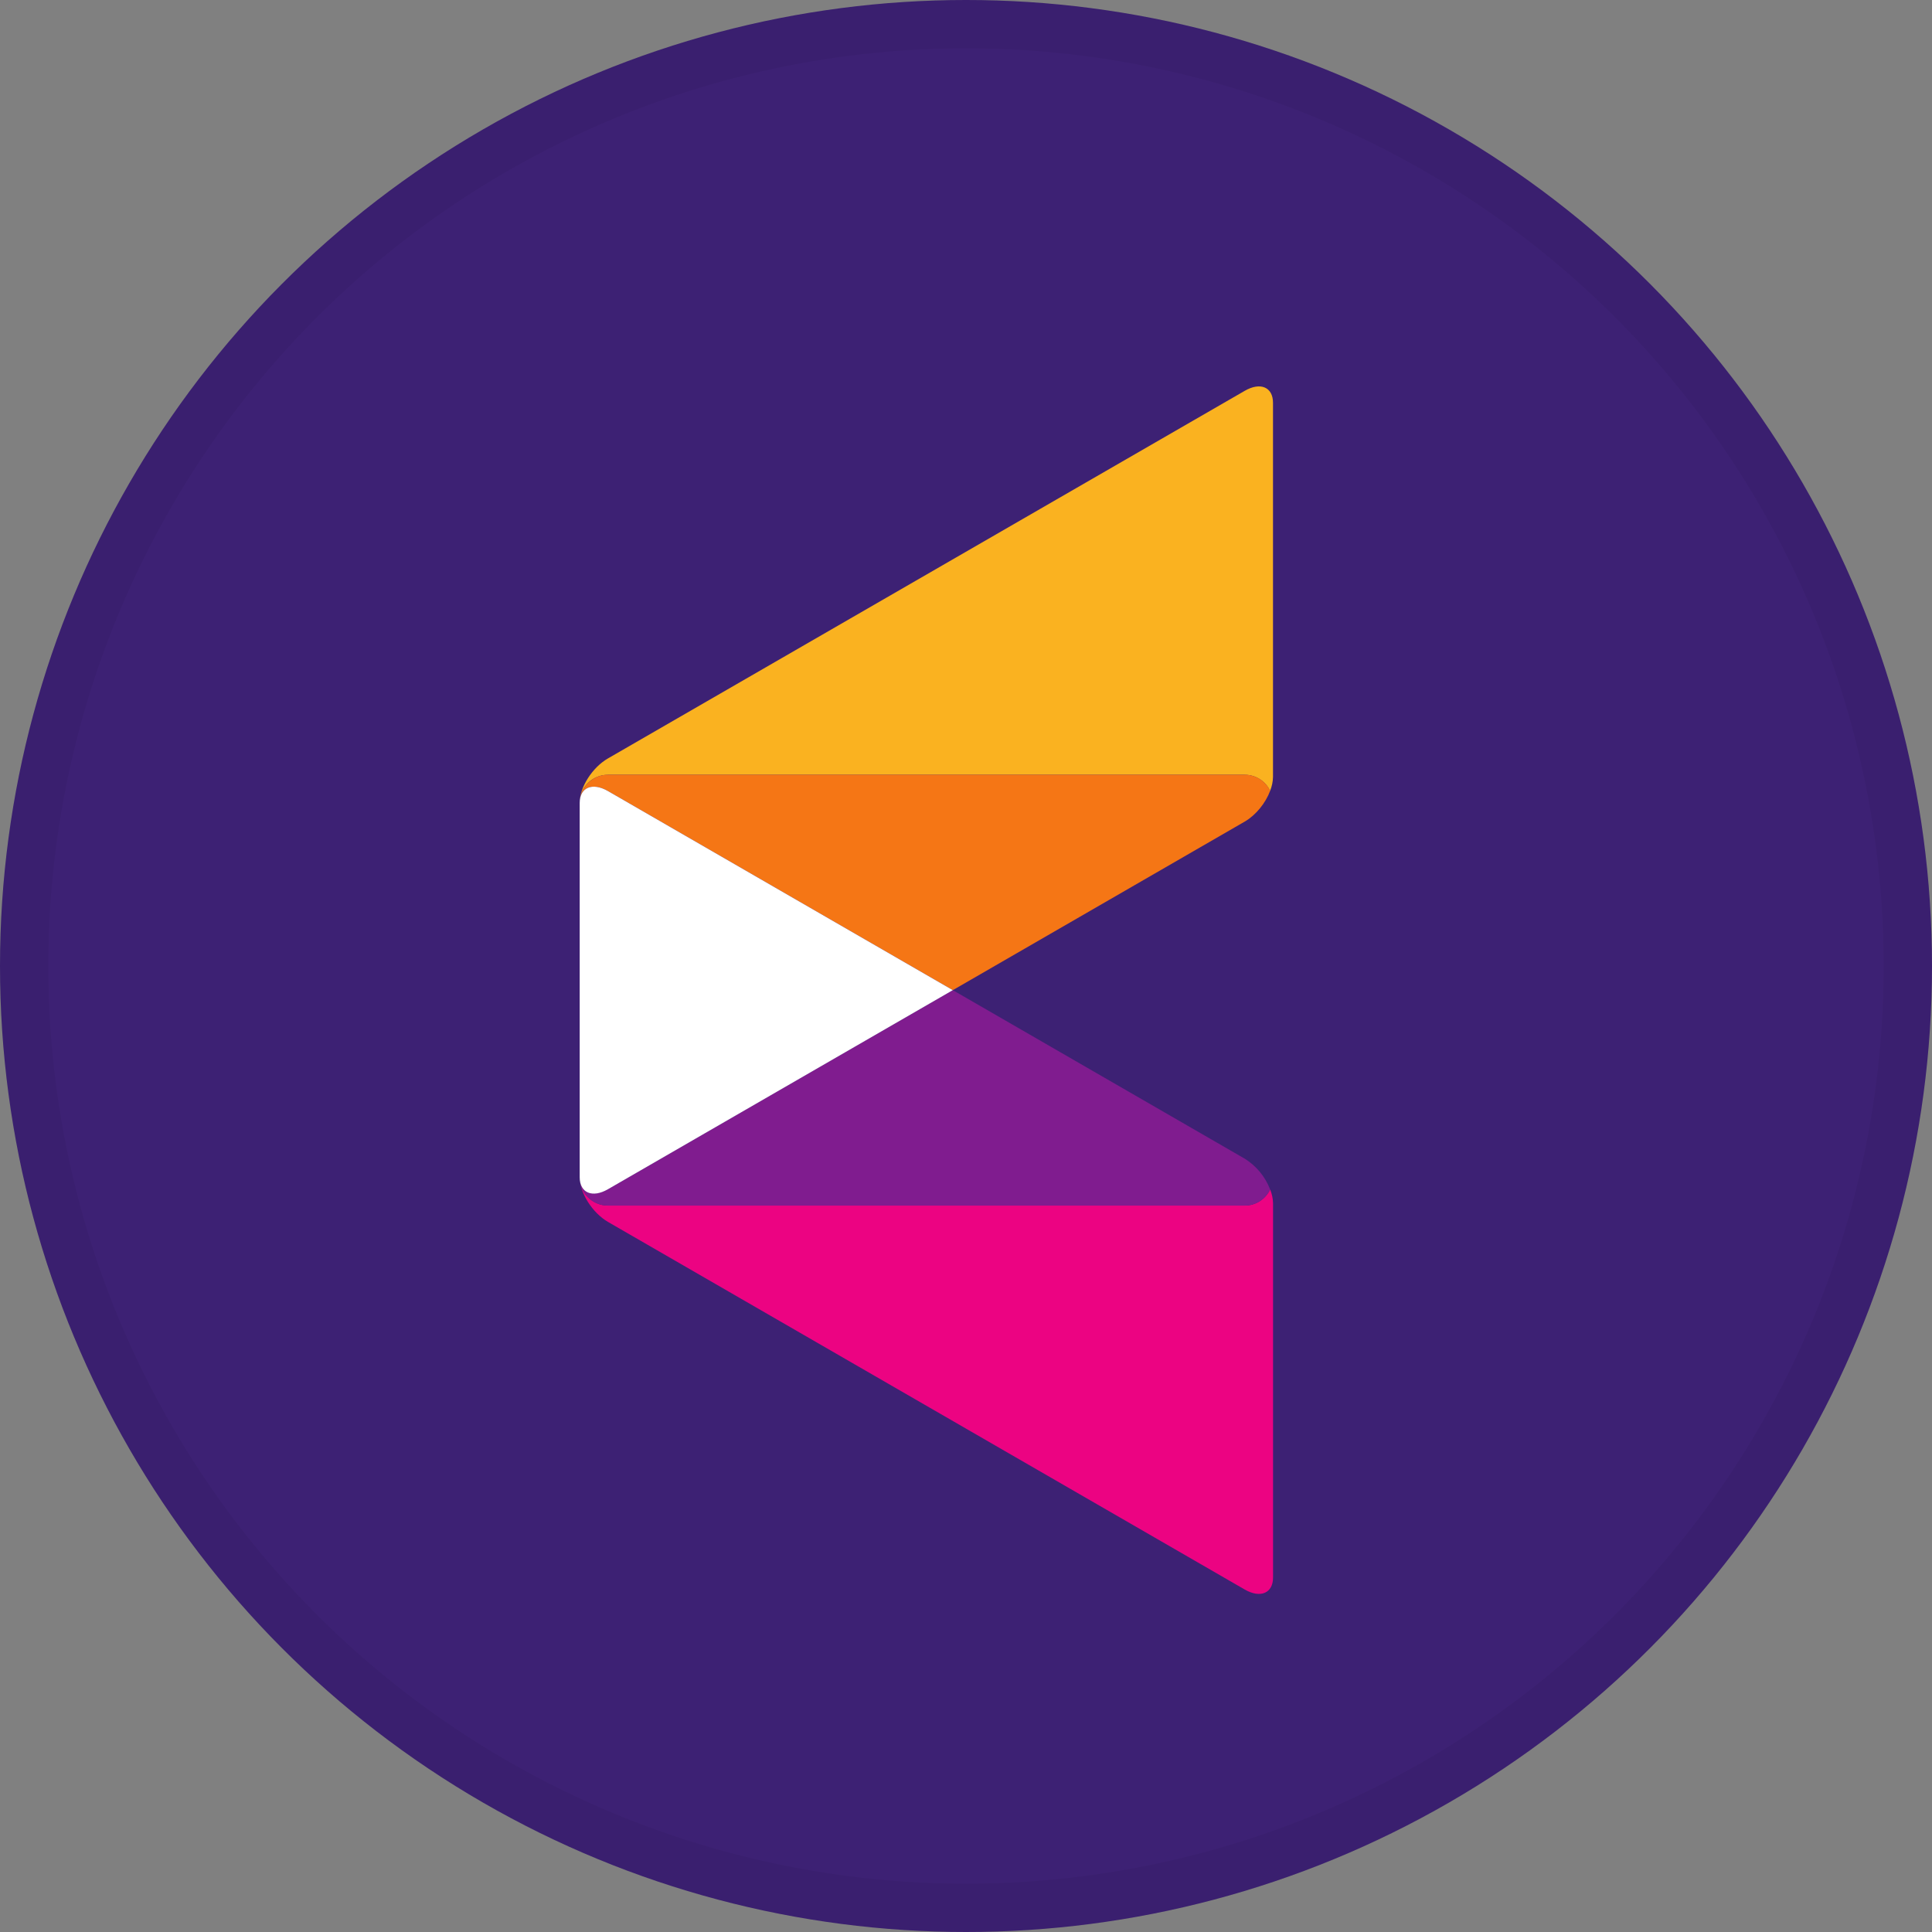 <svg width="40" height="40" viewBox="0 0 40 40" fill="none" xmlns="http://www.w3.org/2000/svg">
<rect x="0" y="0" width="40" height="40" fill="#808080" stroke="none"/>
<circle cx="20" cy="20" r="20" fill="#3D2174"/>
<path d="M25.772 24.96H12.587C12.432 24.96 12.283 24.898 12.173 24.788C12.063 24.679 12.002 24.53 12.002 24.374C12.002 24.697 12.264 25.11 12.587 25.298L25.772 32.91C26.095 33.096 26.357 32.985 26.357 32.661V24.913C26.355 24.814 26.334 24.717 26.297 24.626C26.25 24.725 26.176 24.809 26.083 24.869C25.99 24.928 25.882 24.959 25.772 24.96" fill="#EC0382"/>
<path d="M25.772 23.99L19.727 20.5L12.587 24.622C12.264 24.808 12.002 24.698 12.002 24.374C12.002 24.451 12.017 24.527 12.046 24.599C12.075 24.67 12.118 24.735 12.173 24.789C12.227 24.843 12.292 24.887 12.363 24.916C12.434 24.946 12.51 24.961 12.587 24.961H25.772C26.003 24.961 26.204 24.823 26.297 24.627C26.196 24.363 26.012 24.14 25.772 23.99Z" fill="#801C8F"/>
<path d="M26.356 8.338C26.356 8.015 26.095 7.904 25.772 8.091L12.586 15.703C12.263 15.889 12 16.302 12 16.625C12.001 16.47 12.062 16.321 12.172 16.212C12.282 16.102 12.431 16.041 12.586 16.041H25.771C26.002 16.041 26.203 16.176 26.296 16.374C26.333 16.282 26.354 16.185 26.356 16.087V8.338Z" fill="#FAB220"/>
<path d="M25.772 16.04H12.587C12.432 16.04 12.283 16.102 12.174 16.211C12.064 16.321 12.002 16.47 12.002 16.625C12.002 16.302 12.264 16.192 12.587 16.378L19.727 20.5L25.773 17.009C26.003 16.875 26.204 16.624 26.297 16.373C26.25 16.273 26.176 16.189 26.083 16.13C25.99 16.072 25.882 16.04 25.772 16.04" fill="#F57615"/>
<path d="M12.587 24.622L19.727 20.5L12.587 16.378C12.264 16.192 12.002 16.302 12.002 16.625V24.374C12.002 24.698 12.264 24.809 12.587 24.622Z" fill="white"/>
<circle cx="20" cy="20" r="19.5" stroke="black" stroke-opacity="0.05"/>
</svg>
